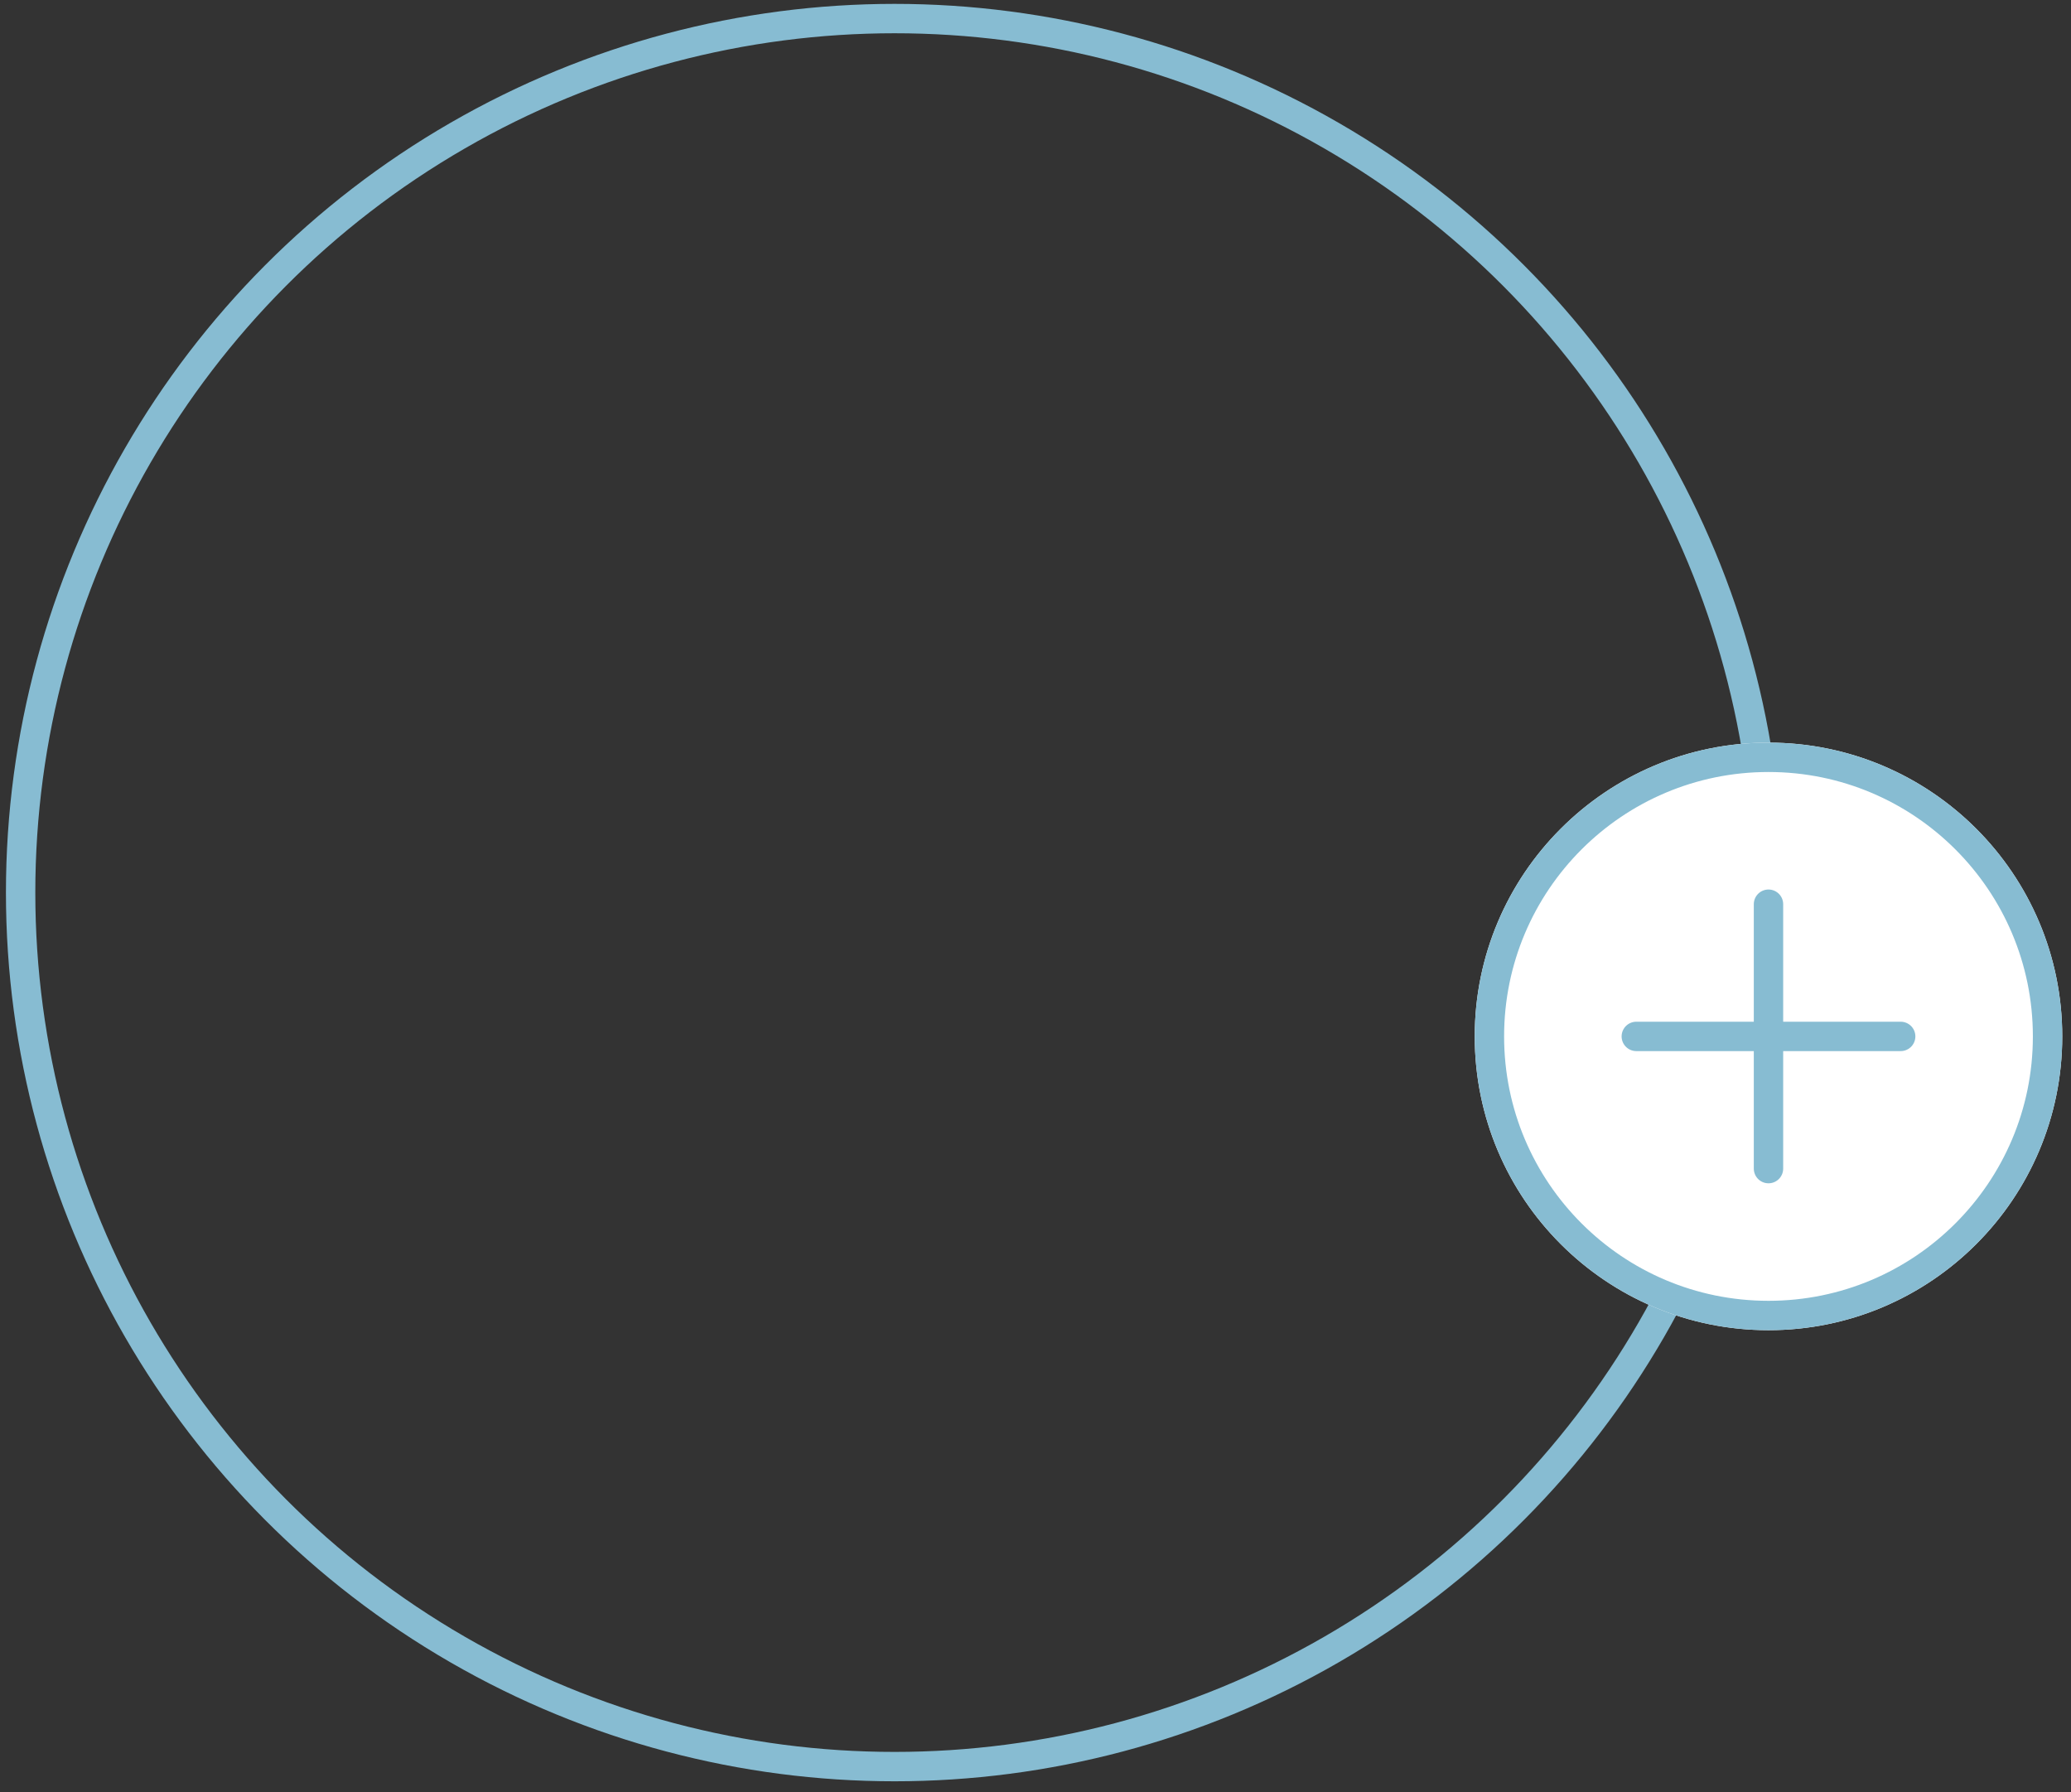 <svg xmlns="http://www.w3.org/2000/svg" xmlns:xlink="http://www.w3.org/1999/xlink" width="141" height="122" viewBox="0 0 141 122">
  <rect x="0" y="0" width="141" height="122" fill="#333333" stroke="none"/>
  <defs>
    <circle id="iconaddfotoinactive-a" cx="20" cy="20" r="20"/>
  </defs>
  <g fill="none" fill-rule="evenodd">
    <circle cx="60.5" cy="60.5" r="59.5" stroke="#87BCD2" stroke-width="2" transform="translate(.404 .264)"/>
    <g transform="translate(100.404 50.555)">
      <use fill="#FFF" xlink:href="#iconaddfotoinactive-a"/>
      <circle cx="20" cy="20" r="19" stroke="#87BCD2" stroke-width="2"/>
      <path stroke="#87BCD2" stroke-linecap="round" stroke-linejoin="round" stroke-width="2" d="M20 11L20 29M11 20L29 20"/>
    </g>
  </g>
</svg>
